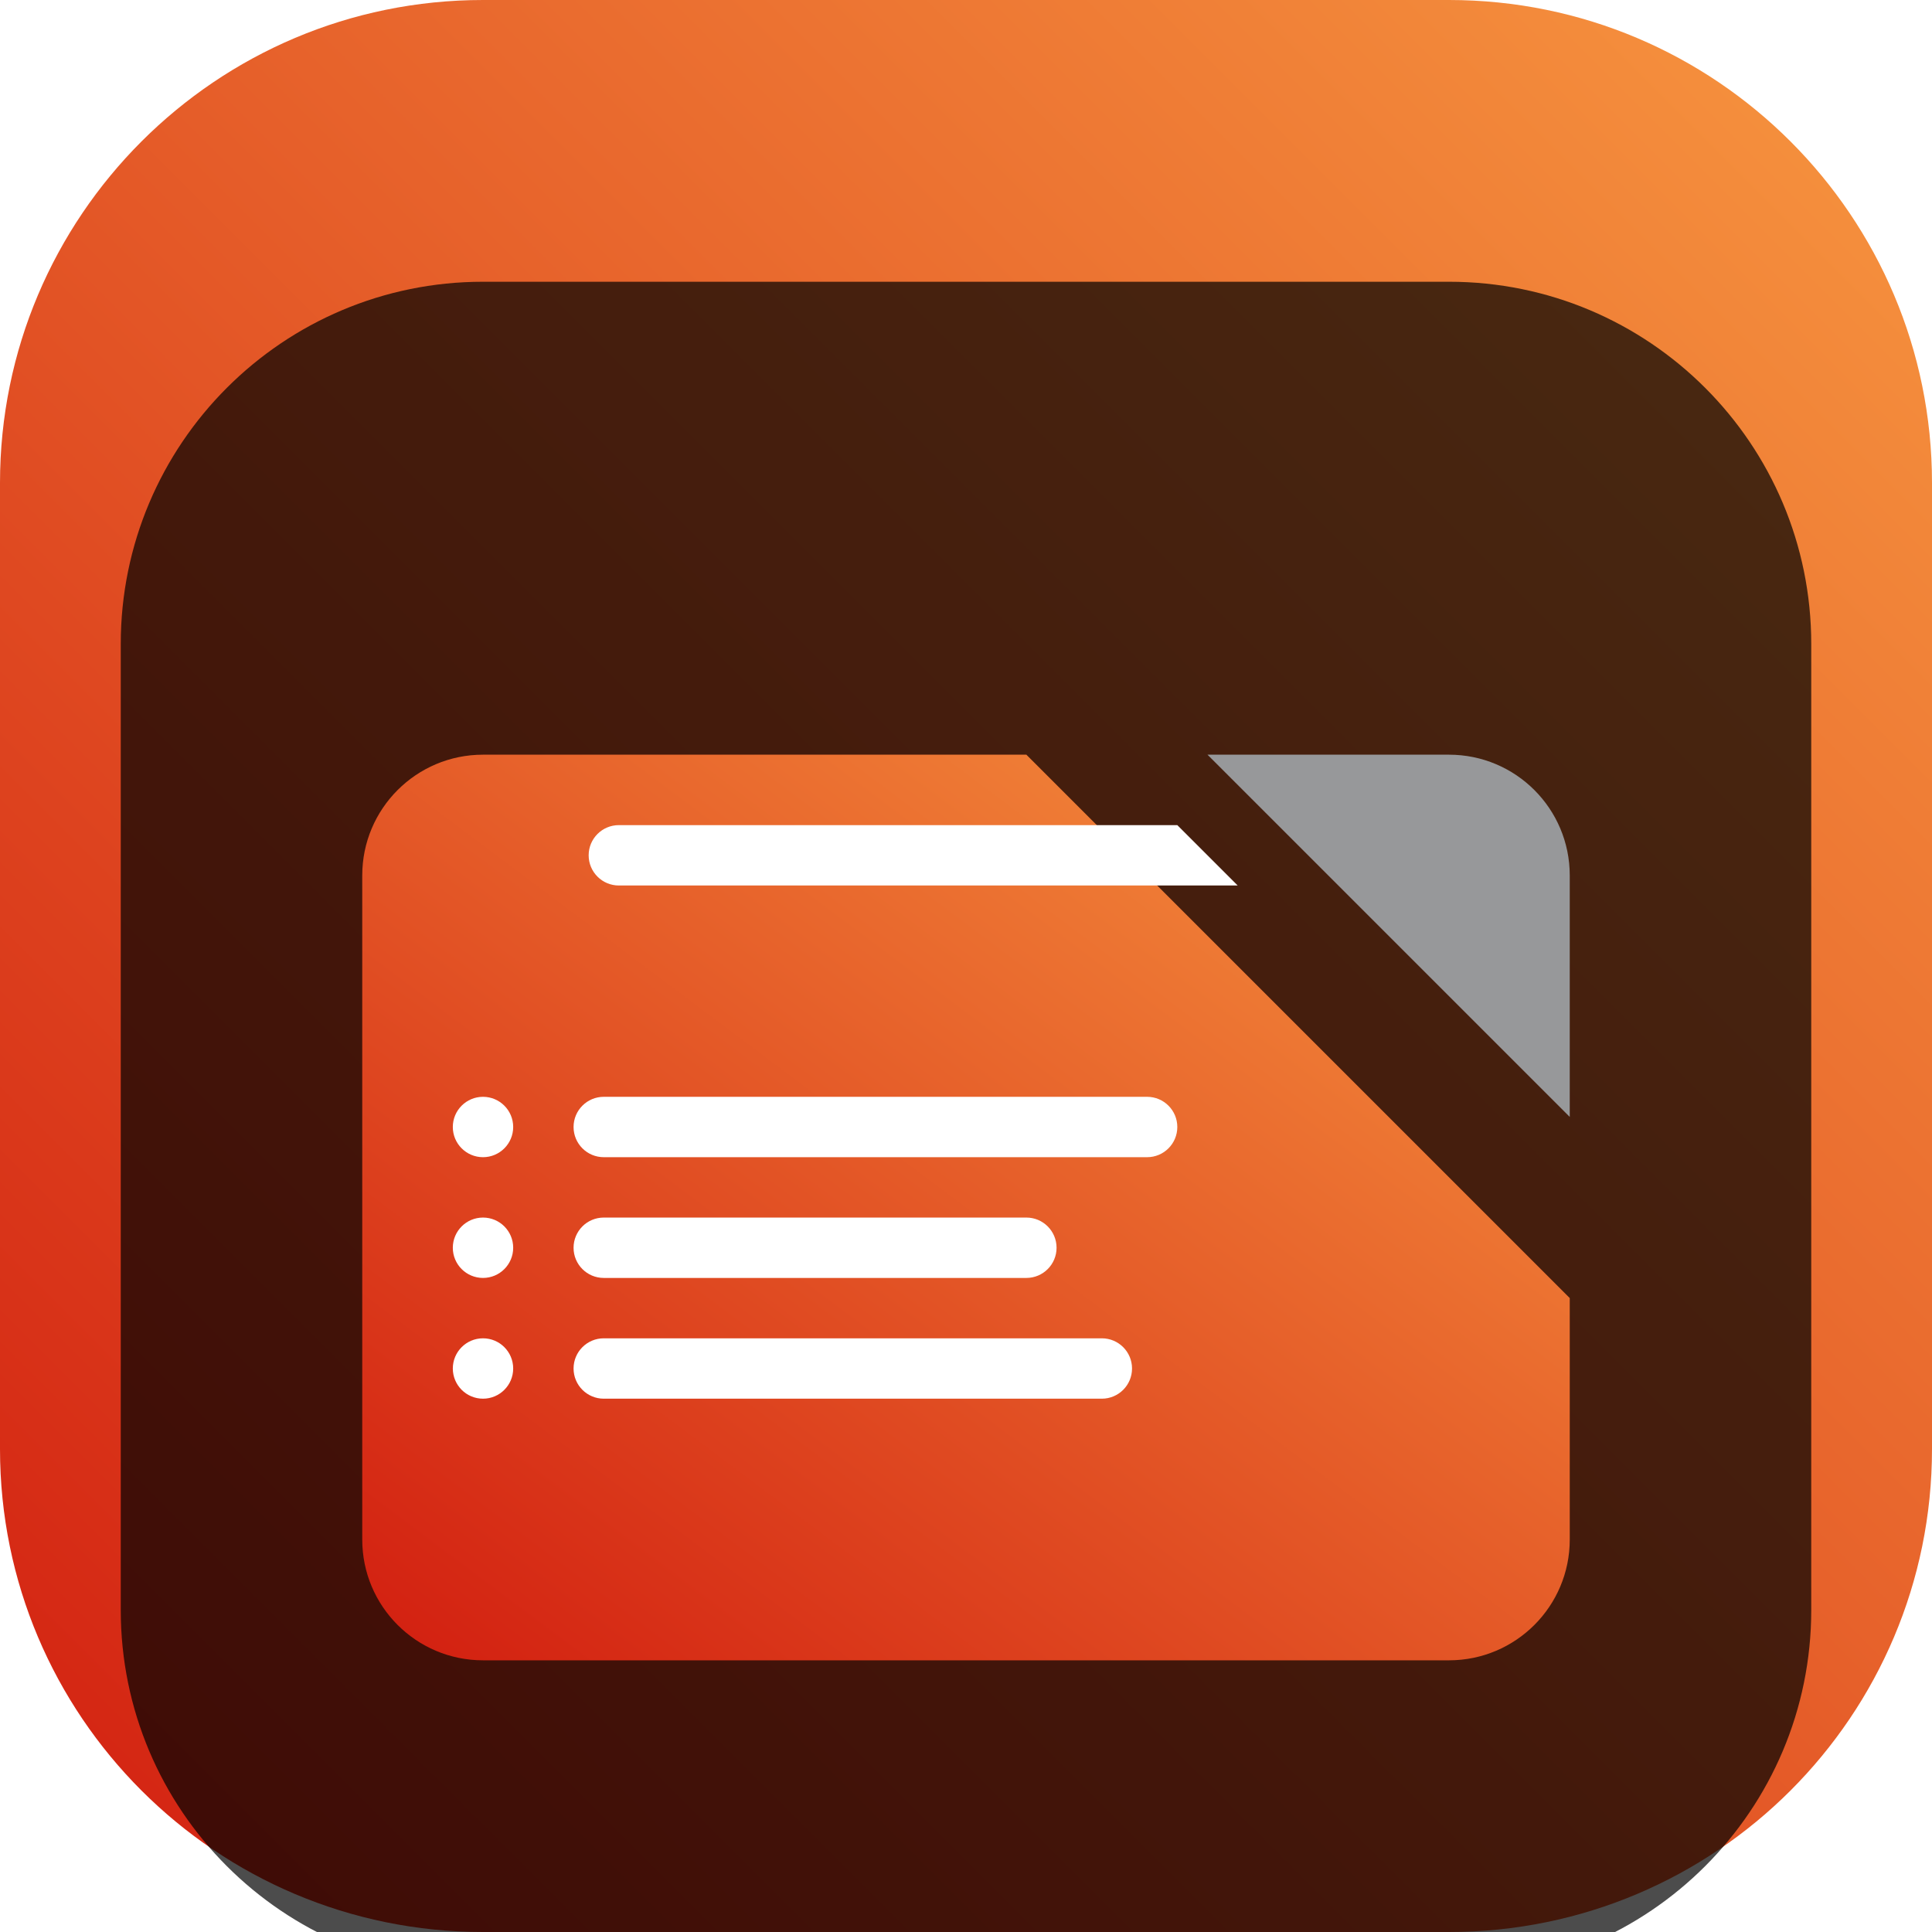 <svg width="48" height="48" viewBox="0 0 48 48" fill="none" xmlns="http://www.w3.org/2000/svg">
<g clip-path="url(#clip0_31_6578)">
<path d="M36 0H12C5.373 0 0 5.373 0 12V36C0 42.627 5.373 48 12 48H36C42.627 48 48 42.627 48 36V12C48 5.373 42.627 0 36 0Z" fill="url(#paint0_linear_31_6578)"/>
<g filter="url(#filter0_i_31_6578)">
<path d="M36 3H12C7.029 3 3 7.029 3 12V36C3 40.971 7.029 45 12 45H36C40.971 45 45 40.971 45 36V12C45 7.029 40.971 3 36 3Z" fill="black" fill-opacity="0.7"/>
<g filter="url(#filter1_d_31_6578)">
<path fill-rule="evenodd" clip-rule="evenodd" d="M25.5 12.75H12C10.343 12.75 9 14.093 9 15.75V32.25C9 33.907 10.343 35.25 12 35.25H36C37.657 35.25 39 33.907 39 32.25V26.25L25.5 12.75Z" fill="url(#paint1_linear_31_6578)"/>
</g>
<g filter="url(#filter2_d_31_6578)">
<path d="M39 15.75C39 14.093 37.657 12.75 36 12.75H30L39 21.75V15.75Z" fill="#97989A"/>
</g>
<path fill-rule="evenodd" clip-rule="evenodd" d="M29.25 16.5H15.375C14.961 16.5 14.625 16.836 14.625 17.25C14.625 17.664 14.961 18 15.375 18H30.75L29.25 16.5Z" fill="white"/>
<path d="M12.75 24C12.75 23.586 12.414 23.25 12 23.25C11.586 23.25 11.25 23.586 11.25 24C11.25 24.414 11.586 24.75 12 24.75C12.414 24.75 12.75 24.414 12.75 24Z" fill="white"/>
<path d="M28.5 23.25H15C14.586 23.25 14.25 23.586 14.25 24C14.25 24.414 14.586 24.75 15 24.75H28.5C28.914 24.75 29.25 24.414 29.25 24C29.25 23.586 28.914 23.25 28.5 23.25Z" fill="white"/>
<path d="M12.75 27C12.75 26.586 12.414 26.25 12 26.25C11.586 26.25 11.25 26.586 11.25 27C11.25 27.414 11.586 27.75 12 27.75C12.414 27.75 12.75 27.414 12.75 27Z" fill="white"/>
<path d="M25.5 26.25H15C14.586 26.25 14.25 26.586 14.25 27C14.25 27.414 14.586 27.75 15 27.75H25.5C25.914 27.75 26.25 27.414 26.25 27C26.25 26.586 25.914 26.25 25.5 26.25Z" fill="white"/>
<path d="M12.75 30C12.75 29.586 12.414 29.25 12 29.25C11.586 29.25 11.25 29.586 11.25 30C11.25 30.414 11.586 30.75 12 30.75C12.414 30.75 12.75 30.414 12.75 30Z" fill="white"/>
<path d="M27.375 29.25H15C14.586 29.25 14.25 29.586 14.25 30C14.25 30.414 14.586 30.75 15 30.75H27.375C27.789 30.75 28.125 30.414 28.125 30C28.125 29.586 27.789 29.25 27.375 29.25Z" fill="white"/>
</g>
</g>
<defs>
<filter id="filter0_i_31_6578" x="3" y="3" width="42" height="46" filterUnits="userSpaceOnUse" color-interpolation-filters="sRGB">
<feFlood flood-opacity="0" result="BackgroundImageFix"/>
<feBlend mode="normal" in="SourceGraphic" in2="BackgroundImageFix" result="shape"/>
<feColorMatrix in="SourceAlpha" type="matrix" values="0 0 0 0 0 0 0 0 0 0 0 0 0 0 0 0 0 0 127 0" result="hardAlpha"/>
<feOffset dy="4"/>
<feGaussianBlur stdDeviation="2"/>
<feComposite in2="hardAlpha" operator="arithmetic" k2="-1" k3="1"/>
<feColorMatrix type="matrix" values="0 0 0 0 0 0 0 0 0 0 0 0 0 0 0 0 0 0 0.25 0"/>
<feBlend mode="normal" in2="shape" result="effect1_innerShadow_31_6578"/>
</filter>
<filter id="filter1_d_31_6578" x="5" y="10.75" width="38" height="30.5" filterUnits="userSpaceOnUse" color-interpolation-filters="sRGB">
<feFlood flood-opacity="0" result="BackgroundImageFix"/>
<feColorMatrix in="SourceAlpha" type="matrix" values="0 0 0 0 0 0 0 0 0 0 0 0 0 0 0 0 0 0 127 0" result="hardAlpha"/>
<feOffset dy="2"/>
<feGaussianBlur stdDeviation="2"/>
<feComposite in2="hardAlpha" operator="out"/>
<feColorMatrix type="matrix" values="0 0 0 0 0 0 0 0 0 0 0 0 0 0 0 0 0 0 0.25 0"/>
<feBlend mode="normal" in2="BackgroundImageFix" result="effect1_dropShadow_31_6578"/>
<feBlend mode="normal" in="SourceGraphic" in2="effect1_dropShadow_31_6578" result="shape"/>
</filter>
<filter id="filter2_d_31_6578" x="26" y="10.75" width="17" height="17" filterUnits="userSpaceOnUse" color-interpolation-filters="sRGB">
<feFlood flood-opacity="0" result="BackgroundImageFix"/>
<feColorMatrix in="SourceAlpha" type="matrix" values="0 0 0 0 0 0 0 0 0 0 0 0 0 0 0 0 0 0 127 0" result="hardAlpha"/>
<feOffset dy="2"/>
<feGaussianBlur stdDeviation="2"/>
<feComposite in2="hardAlpha" operator="out"/>
<feColorMatrix type="matrix" values="0 0 0 0 0 0 0 0 0 0 0 0 0 0 0 0 0 0 0.25 0"/>
<feBlend mode="normal" in2="BackgroundImageFix" result="effect1_dropShadow_31_6578"/>
<feBlend mode="normal" in="SourceGraphic" in2="effect1_dropShadow_31_6578" result="shape"/>
</filter>
<linearGradient id="paint0_linear_31_6578" x1="48" y1="0" x2="0" y2="48" gradientUnits="userSpaceOnUse">
<stop stop-color="#F79740"/>
<stop offset="1" stop-color="#D21E10"/>
</linearGradient>
<linearGradient id="paint1_linear_31_6578" x1="39" y1="12.75" x2="17.4" y2="41.55" gradientUnits="userSpaceOnUse">
<stop stop-color="#F79740"/>
<stop offset="1" stop-color="#D21E10"/>
</linearGradient>
<clipPath id="clip0_31_6578">
<rect width="48" height="48" fill="white"/>
</clipPath>
</defs>
</svg>
